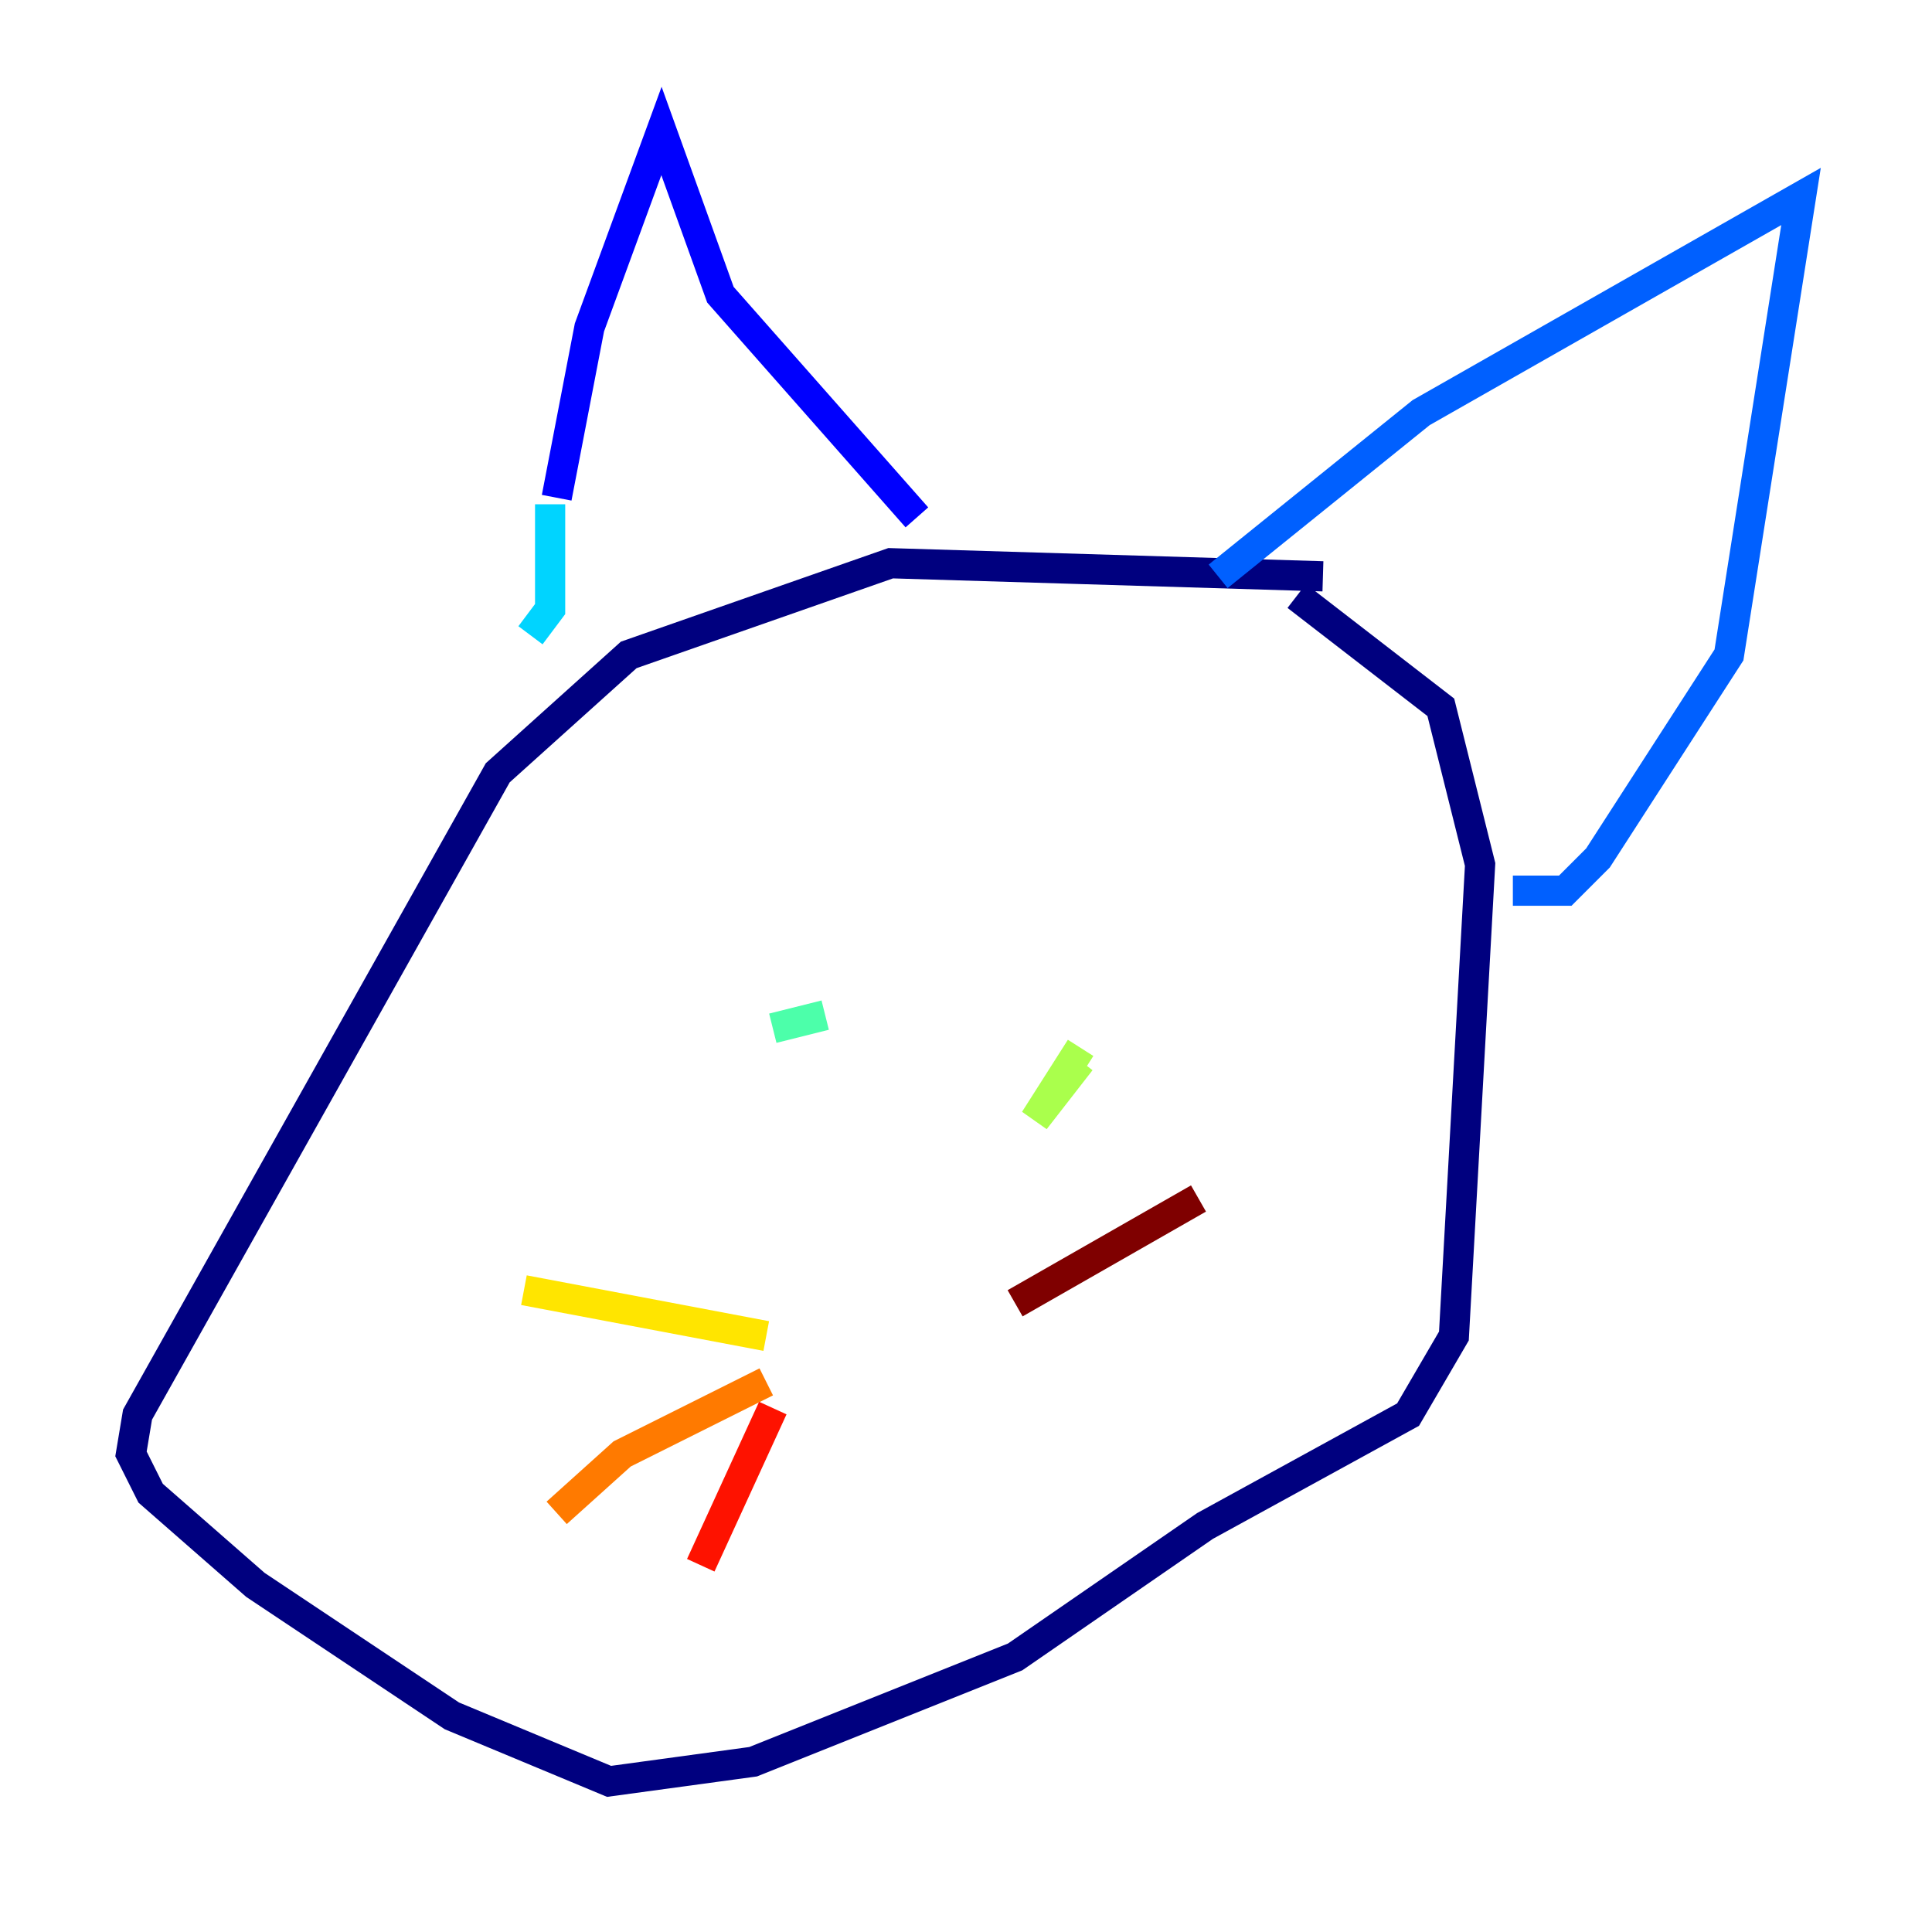 <?xml version="1.0" encoding="utf-8" ?>
<svg baseProfile="tiny" height="128" version="1.2" viewBox="0,0,128,128" width="128" xmlns="http://www.w3.org/2000/svg" xmlns:ev="http://www.w3.org/2001/xml-events" xmlns:xlink="http://www.w3.org/1999/xlink"><defs /><polyline fill="none" points="87.647,38.183 59.01,37.315 41.654,43.39 32.976,51.2 9.112,93.722 8.678,96.325 9.98,98.929 16.922,105.003 29.939,113.681 40.352,118.02 49.898,116.719 67.254,109.776 79.837,101.098 93.288,93.722 96.325,88.515 98.061,57.275 95.458,46.861 85.912,39.485" stroke="#00007f" stroke-width="2" /><polyline fill="none" points="36.881,32.976 39.051,21.695 43.824,8.678 47.729,19.525 60.746,34.278" stroke="#0000fe" stroke-width="2" /><polyline fill="none" points="80.705,38.183 94.156,27.336 119.322,13.017 114.549,43.39 105.871,56.841 103.702,59.01 100.231,59.01" stroke="#0060ff" stroke-width="2" /><polyline fill="none" points="36.447,33.41 36.447,40.352 35.146,42.088" stroke="#00d4ff" stroke-width="2" /><polyline fill="none" points="54.671,67.254 51.2,68.122" stroke="#4cffaa" stroke-width="2" /><polyline fill="none" points="71.593,69.424 68.556,74.197 71.593,70.291" stroke="#aaff4c" stroke-width="2" /><polyline fill="none" points="50.766,88.515 34.712,85.478" stroke="#ffe500" stroke-width="2" /><polyline fill="none" points="50.766,91.552 41.22,96.325 36.881,100.231" stroke="#ff7a00" stroke-width="2" /><polyline fill="none" points="51.2,93.288 46.427,103.702" stroke="#fe1200" stroke-width="2" /><polyline fill="none" points="79.403,79.403 67.254,86.346" stroke="#7f0000" stroke-width="2" /></svg>